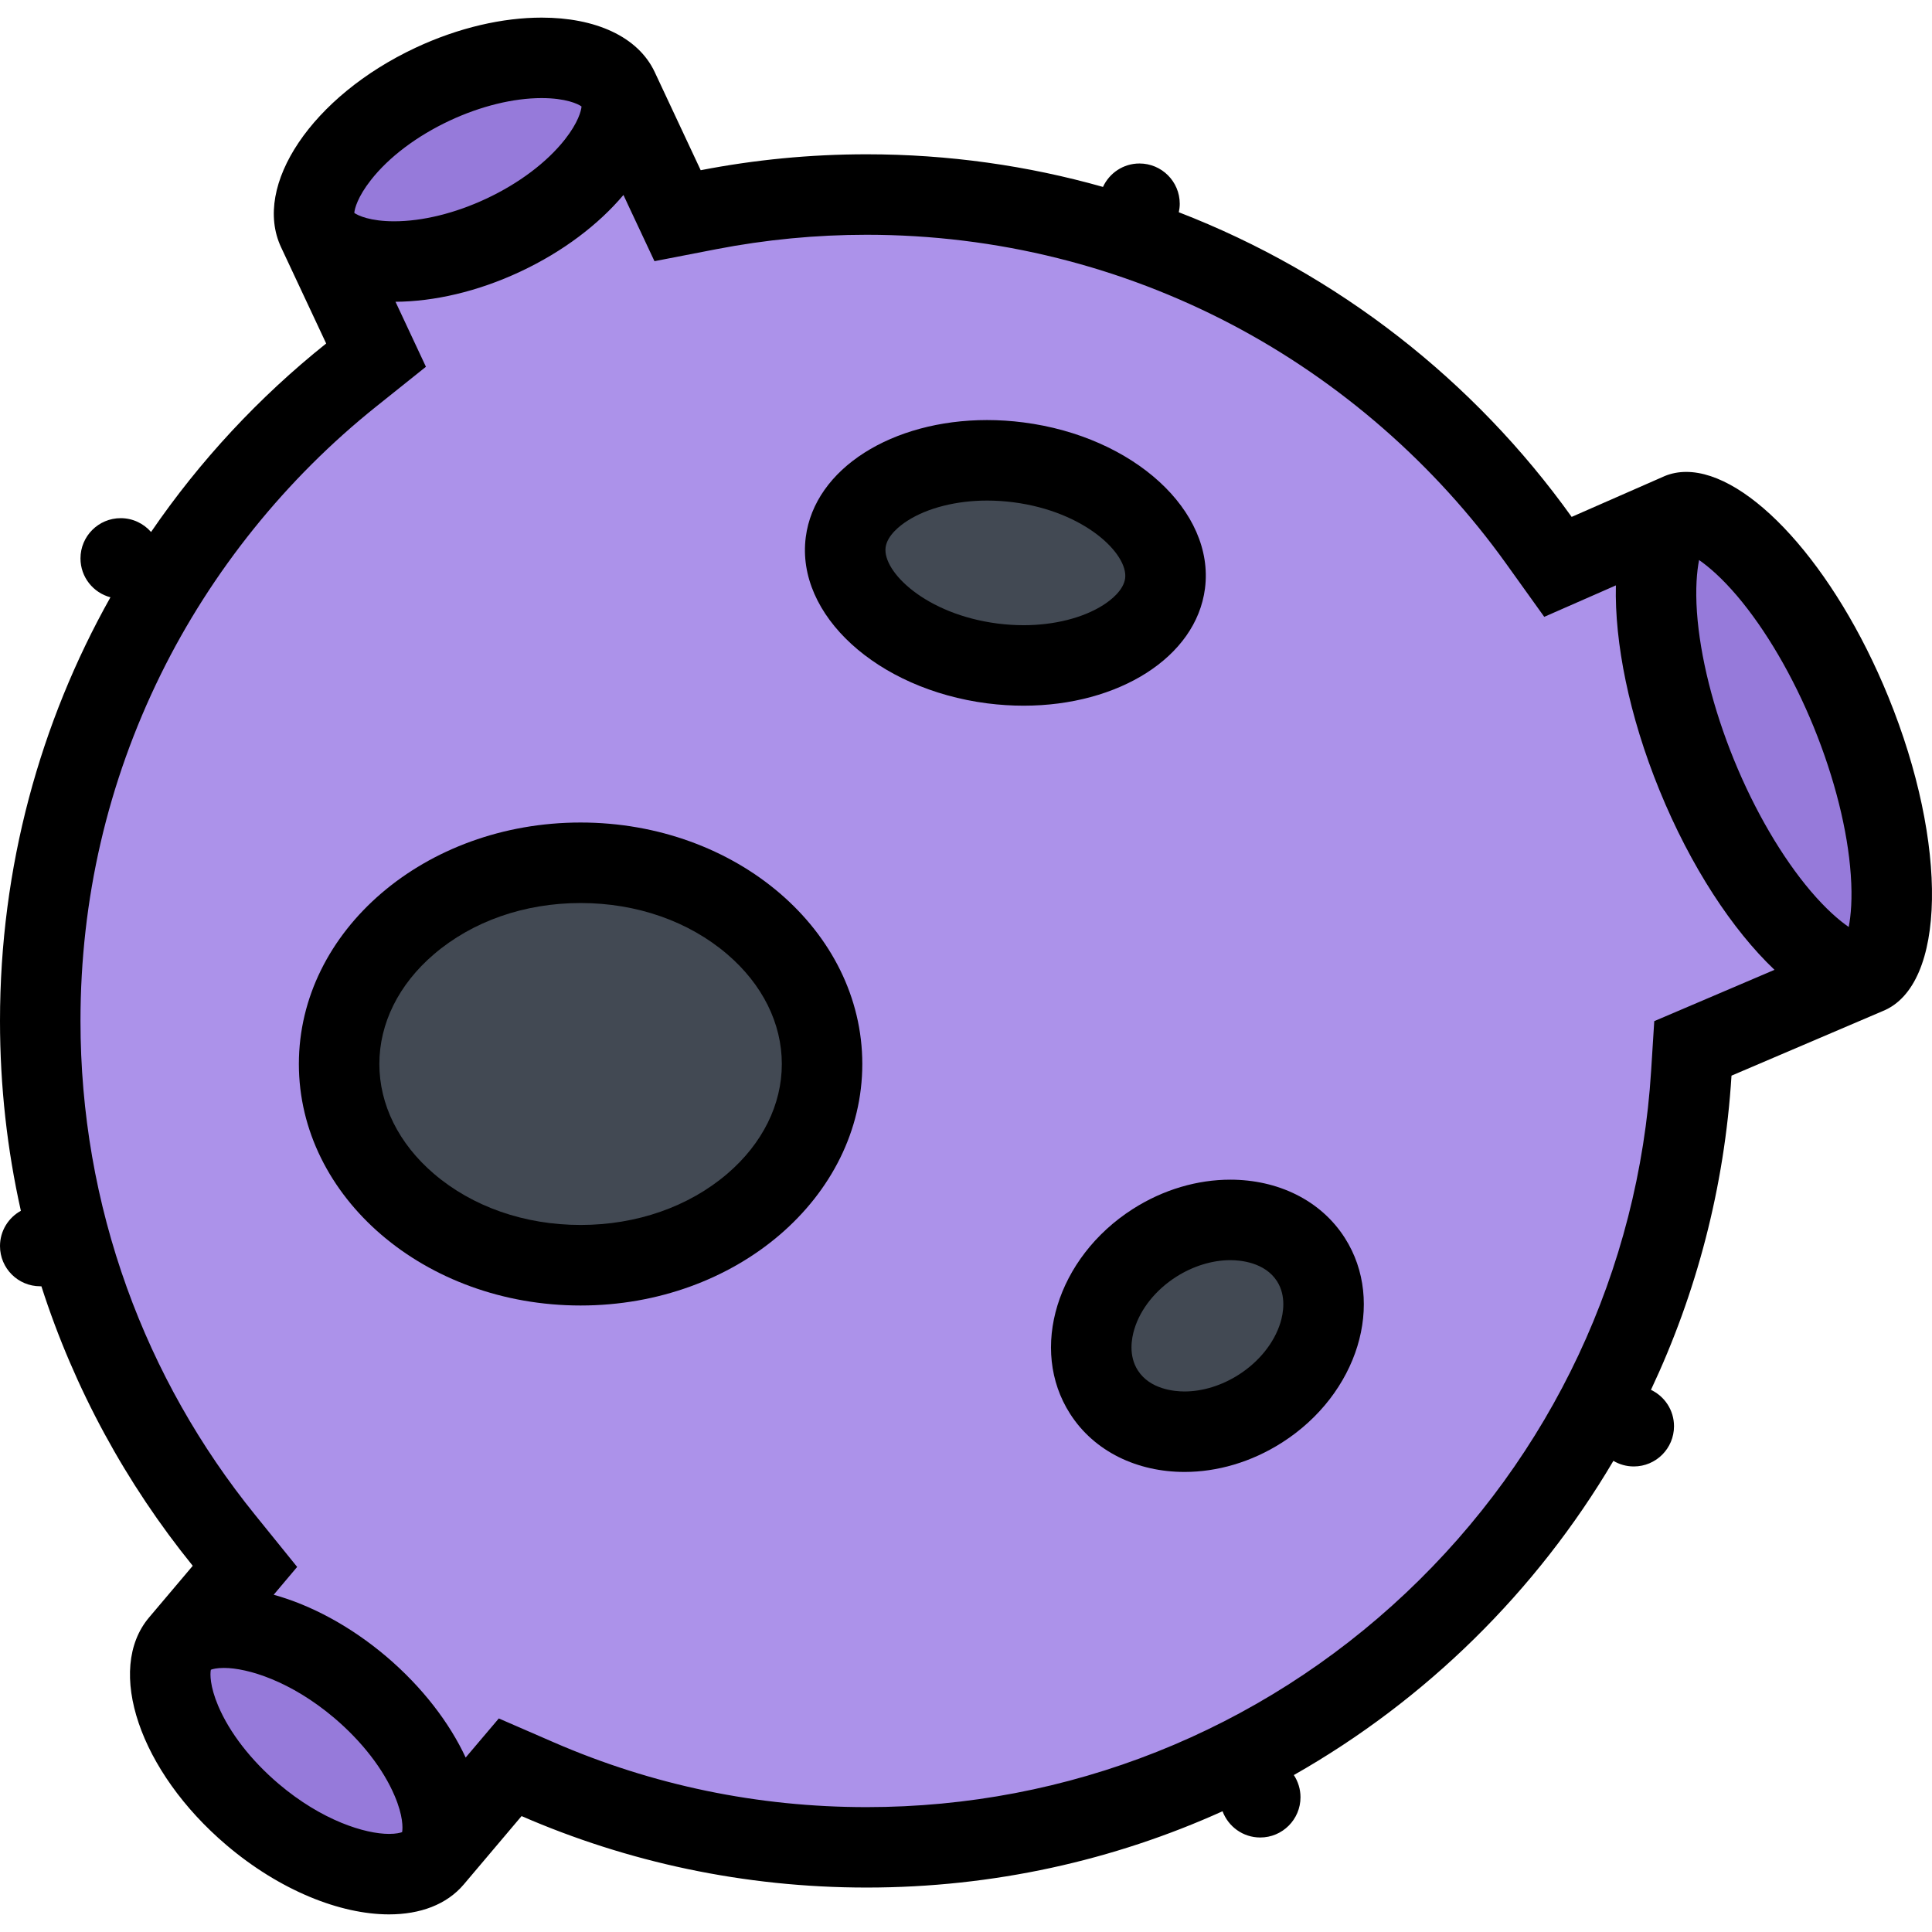 <?xml version="1.0" encoding="iso-8859-1"?>
<!-- Generator: Adobe Illustrator 19.0.0, SVG Export Plug-In . SVG Version: 6.00 Build 0)  -->
<svg version="1.1" id="Layer_1" xmlns="http://www.w3.org/2000/svg" xmlns:xlink="http://www.w3.org/1999/xlink" x="0px" y="0px"
	 viewBox="0 0 511.998 511.998" style="enable-background:new 0 0 511.998 511.998;" xml:space="preserve">
<polygon style="fill:#AC92EA;" points="443.005,192.998 435.005,135.998 412.004,149.17 387.004,111.317 266.433,53.997 
	178.002,53.997 167.002,32.997 133.001,60.997 95.001,72.997 91.001,102.997 51,149.17 17,205.998 7,274.999 27,358 61.001,407 
	61.001,428 74.001,434 108.001,459.001 122.001,489.002 132.001,469.235 213.314,489.002 298.003,476.001 369.004,435 
	435.005,351.359 449.005,281.968 482.005,255.89 "/>
<g>
	<path style="fill:#424953;" d="M213.314,281.249c0,26.642-25.93,48.251-57.906,48.251c-31.978,0-57.907-21.609-57.907-48.251
		c0-26.641,25.93-48.25,57.907-48.25S213.314,254.608,213.314,281.249z"/>
	<path style="fill:#424953;" d="M306.722,161.107c-5.563,14.797-27.438,20.25-48.844,12.18
		c-21.391-8.063-34.219-26.594-28.641-41.383c5.578-14.805,27.446-20.258,48.844-12.188
		C299.472,127.779,312.315,146.31,306.722,161.107z"/>
	<path style="fill:#424953;" d="M347.879,335.953c8.344,13.422,3.969,31.219-9.75,39.719c-13.72,8.516-31.595,4.531-39.907-8.906
		c-8.344-13.438-4-31.234,9.719-39.75C321.659,318.516,339.535,322.5,347.879,335.953z"/>
</g>
<g>
	<polygon style="fill:#967ADA;" points="131.673,11.66 87.337,37.661 85.337,61.661 105.337,67.661 143.001,57.661 165.338,23.996 	
		"/>
	<polygon style="fill:#967ADA;" points="497.005,215.662 484.349,177.014 457.677,142.662 444.005,137.333 446.677,195.334 
		483.349,251.999 500.005,253.999 	"/>
	<polygon style="fill:#967ADA;" points="110.251,460.751 73.251,437.25 49,432.5 46.75,448.751 59.251,469.001 95.251,496.002 
		119.001,489.002 	"/>
</g>
<path d="M500.427,184.662c-14.266-34.961-36.953-59.602-53.563-59.602c-1.984,0-3.891,0.359-5.672,1.086
	c-0.063,0.023-0.109,0.047-0.156,0.07l-24.532,10.766c-25.875-36.149-62-64.461-104.11-80.735c0.156-0.727,0.25-1.477,0.25-2.25
	c0-5.891-4.781-10.672-10.672-10.672c-4.297,0-7.984,2.547-9.672,6.211c-19.906-5.633-40.922-8.648-62.641-8.648
	c-15.032,0-29.735,1.461-43.969,4.219l-12.172-25.985C169.08,9.63,157.674,4.661,143.533,4.669c-10.25,0-21.922,2.609-33.422,7.992
	c-27.344,12.813-43.297,36.477-35.625,52.86l11.953,25.508c-17.828,14.242-33.5,31.086-46.407,49.954
	c-1.969-2.242-4.828-3.664-8.047-3.664c-5.891,0-10.656,4.773-10.656,10.665c0,4.953,3.375,9.102,7.938,10.305
	C10.625,191.482,0,229.78,0,270.562c0,17.281,1.906,34.126,5.531,50.313C2.234,322.688,0,326.188,0,330.219
	c0,5.891,4.766,10.656,10.656,10.656c0.109,0,0.219,0,0.313,0c8.766,27.266,22.484,52.313,40.11,74.078l-11.547,13.656
	c-11.704,13.798-2.531,40.813,20.485,60.361c14.078,11.969,30.094,18.359,43.078,18.359c8.234,0,15.266-2.578,19.797-7.922
	l15.329-18.126c28.032,12.188,58.938,18.938,91.438,18.938c33.625,0,65.563-7.219,94.329-20.22c1.516,4.063,5.407,6.954,9.985,6.954
	c5.891,0,10.672-4.782,10.672-10.673c0-2.156-0.656-4.188-1.766-5.875c34.984-19.859,64.25-48.642,84.688-83.267
	c1.578,0.938,3.422,1.484,5.406,1.484c5.891,0,10.656-4.781,10.656-10.656c0-4.266-2.5-7.938-6.109-9.641
	c12.031-25.531,19.5-53.641,21.344-83.267l40.141-17.141l0,0C515.756,261.093,516.396,223.811,500.427,184.662z M450.27,148.412
	c2.484,1.719,5.969,4.68,10.063,9.492c7.609,8.969,14.844,21.328,20.344,34.813c5.5,13.492,8.984,27.383,9.797,39.118
	c0.453,6.305,0.031,10.852-0.547,13.82c-2.5-1.719-5.969-4.68-10.063-9.492c-7.609-8.961-14.844-21.329-20.344-34.813
	c-5.5-13.492-8.984-27.383-9.813-39.117C449.27,155.928,449.692,151.389,450.27,148.412z M98.313,47.684
	c4.766-6.07,12.172-11.648,20.844-15.711c8.234-3.852,16.891-5.977,24.375-5.977l0,0l0,0c6.375,0,9.625,1.523,10.579,2.219
	c-0.078,1.102-0.875,4.258-4.407,8.743c-4.781,6.07-12.188,11.648-20.859,15.703c-8.235,3.86-16.891,5.985-24.375,5.985
	c-6.359,0-9.609-1.523-10.578-2.219C93.97,55.325,94.782,52.168,98.313,47.684z M106.563,485.533
	c-0.484,0.172-1.547,0.469-3.469,0.469c-6.281,0-17.734-3.485-29.266-13.282c-7.297-6.203-12.984-13.531-16-20.641
	c-2.219-5.234-2.172-8.484-1.953-9.578c0.469-0.188,1.547-0.484,3.469-0.484l0,0l0,0c6.281,0,17.719,3.484,29.266,13.281
	c7.297,6.203,12.969,13.516,15.984,20.641C106.829,481.173,106.767,484.439,106.563,485.533z M450.489,265.452l-12.094,5.156
	l-0.828,13.125c-3.281,52.829-26.376,101.985-65.001,138.423c-38.797,36.595-89.548,56.751-142.908,56.751
	c-28.797,0-56.704-5.781-82.938-17.188l-14.531-6.313l-8.782,10.359c-4.281-9.203-11.438-18.609-20.984-26.734
	c-9.594-8.142-20.078-13.688-29.891-16.407l6.219-7.375L67.657,401.53c-14.704-18.156-26.157-38.438-34.032-60.281
	c-8.156-22.625-12.297-46.407-12.297-70.688c0-32.235,7.156-63.126,21.266-91.821c13.469-27.367,33.235-51.938,57.157-71.048
	L112.876,97.2l-7.125-15.219l-0.938-2.008c10.156-0.063,21.719-2.664,33.079-7.992c11.375-5.328,20.766-12.531,27.329-20.313
	l1.156,2.493l7.063,15.055l16.313-3.164c13.125-2.547,26.547-3.836,39.907-3.836c17.157,0,34.204,2.086,50.657,6.203
	c15.984,3.984,31.5,9.906,46.11,17.578c28.672,15.07,53.828,37,72.734,63.407l10.078,14.063l15.845-6.953l3.141-1.383
	c-0.359,15.148,3.469,34.469,11.547,54.273c8.266,20.274,19.375,37.063,30.484,47.61L450.489,265.452z"/>
<path d="M319.331,155.967c2.641-20.563-18.906-40.267-48.109-44.024c-3.266-0.422-6.5-0.625-9.641-0.625
	c-25.063,0-45.704,12.79-48.048,31.055c-2.641,20.563,18.907,40.266,48.11,44.024c3.266,0.414,6.484,0.617,9.641,0.617
	C296.347,187.014,316.972,174.225,319.331,155.967z M298.175,153.248c-0.422,3.219-3.828,5.836-5.828,7.109
	c-5.313,3.391-12.984,5.328-21.063,5.328c-2.281,0-4.609-0.148-6.922-0.445c-19.078-2.453-30.485-13.75-29.672-20.149
	c0.422-3.219,3.828-5.836,5.828-7.109c5.297-3.391,12.985-5.328,21.063-5.328c2.266,0,4.609,0.148,6.922,0.445
	C287.581,135.552,298.987,146.85,298.175,153.248z"/>
<path d="M326.035,312.625c-8.579,0-17.626,2.531-25.845,7.781c-20.109,12.875-27.563,37.156-16.625,54.234
	c6.453,10.109,17.906,15.438,30.344,15.438c8.594,0,17.642-2.547,25.86-7.797c20.109-12.844,27.547-37.125,16.625-54.219
	C349.926,317.937,338.488,312.625,326.035,312.625z M339.332,350.5c-1.641,5.344-5.672,10.375-11.063,13.813
	c-4.47,2.859-9.563,4.438-14.36,4.438c-2.641,0-9.156-0.547-12.375-5.594c-2.516-3.922-1.656-8.563-0.906-10.969
	c1.625-5.328,5.656-10.359,11.063-13.813c4.453-2.844,9.563-4.422,14.345-4.422h0.016c2.641,0,9.141,0.547,12.375,5.594
	C340.926,343.469,340.066,348.094,339.332,350.5z"/>
<path d="M153.861,217.975c-41.235,0-74.657,28.664-74.657,63.993c0,35.345,33.422,64.001,74.657,64.001
	c41.234,0,74.657-28.656,74.657-64.001C228.518,246.639,195.096,217.975,153.861,217.975z M192.768,311.031
	c-10.234,8.766-24.047,13.594-38.906,13.594c-14.86,0-28.673-4.828-38.907-13.594c-9.297-7.969-14.422-18.298-14.422-29.063
	s5.125-21.078,14.422-29.047c10.234-8.782,24.047-13.61,38.907-13.61c14.859,0,28.672,4.828,38.906,13.61
	c9.297,7.969,14.422,18.281,14.422,29.047S202.064,303.062,192.768,311.031z"/>
<g>
</g>
<g>
</g>
<g>
</g>
<g>
</g>
<g>
</g>
<g>
</g>
<g>
</g>
<g>
</g>
<g>
</g>
<g>
</g>
<g>
</g>
<g>
</g>
<g>
</g>
<g>
</g>
<g>
</g>
</svg>
